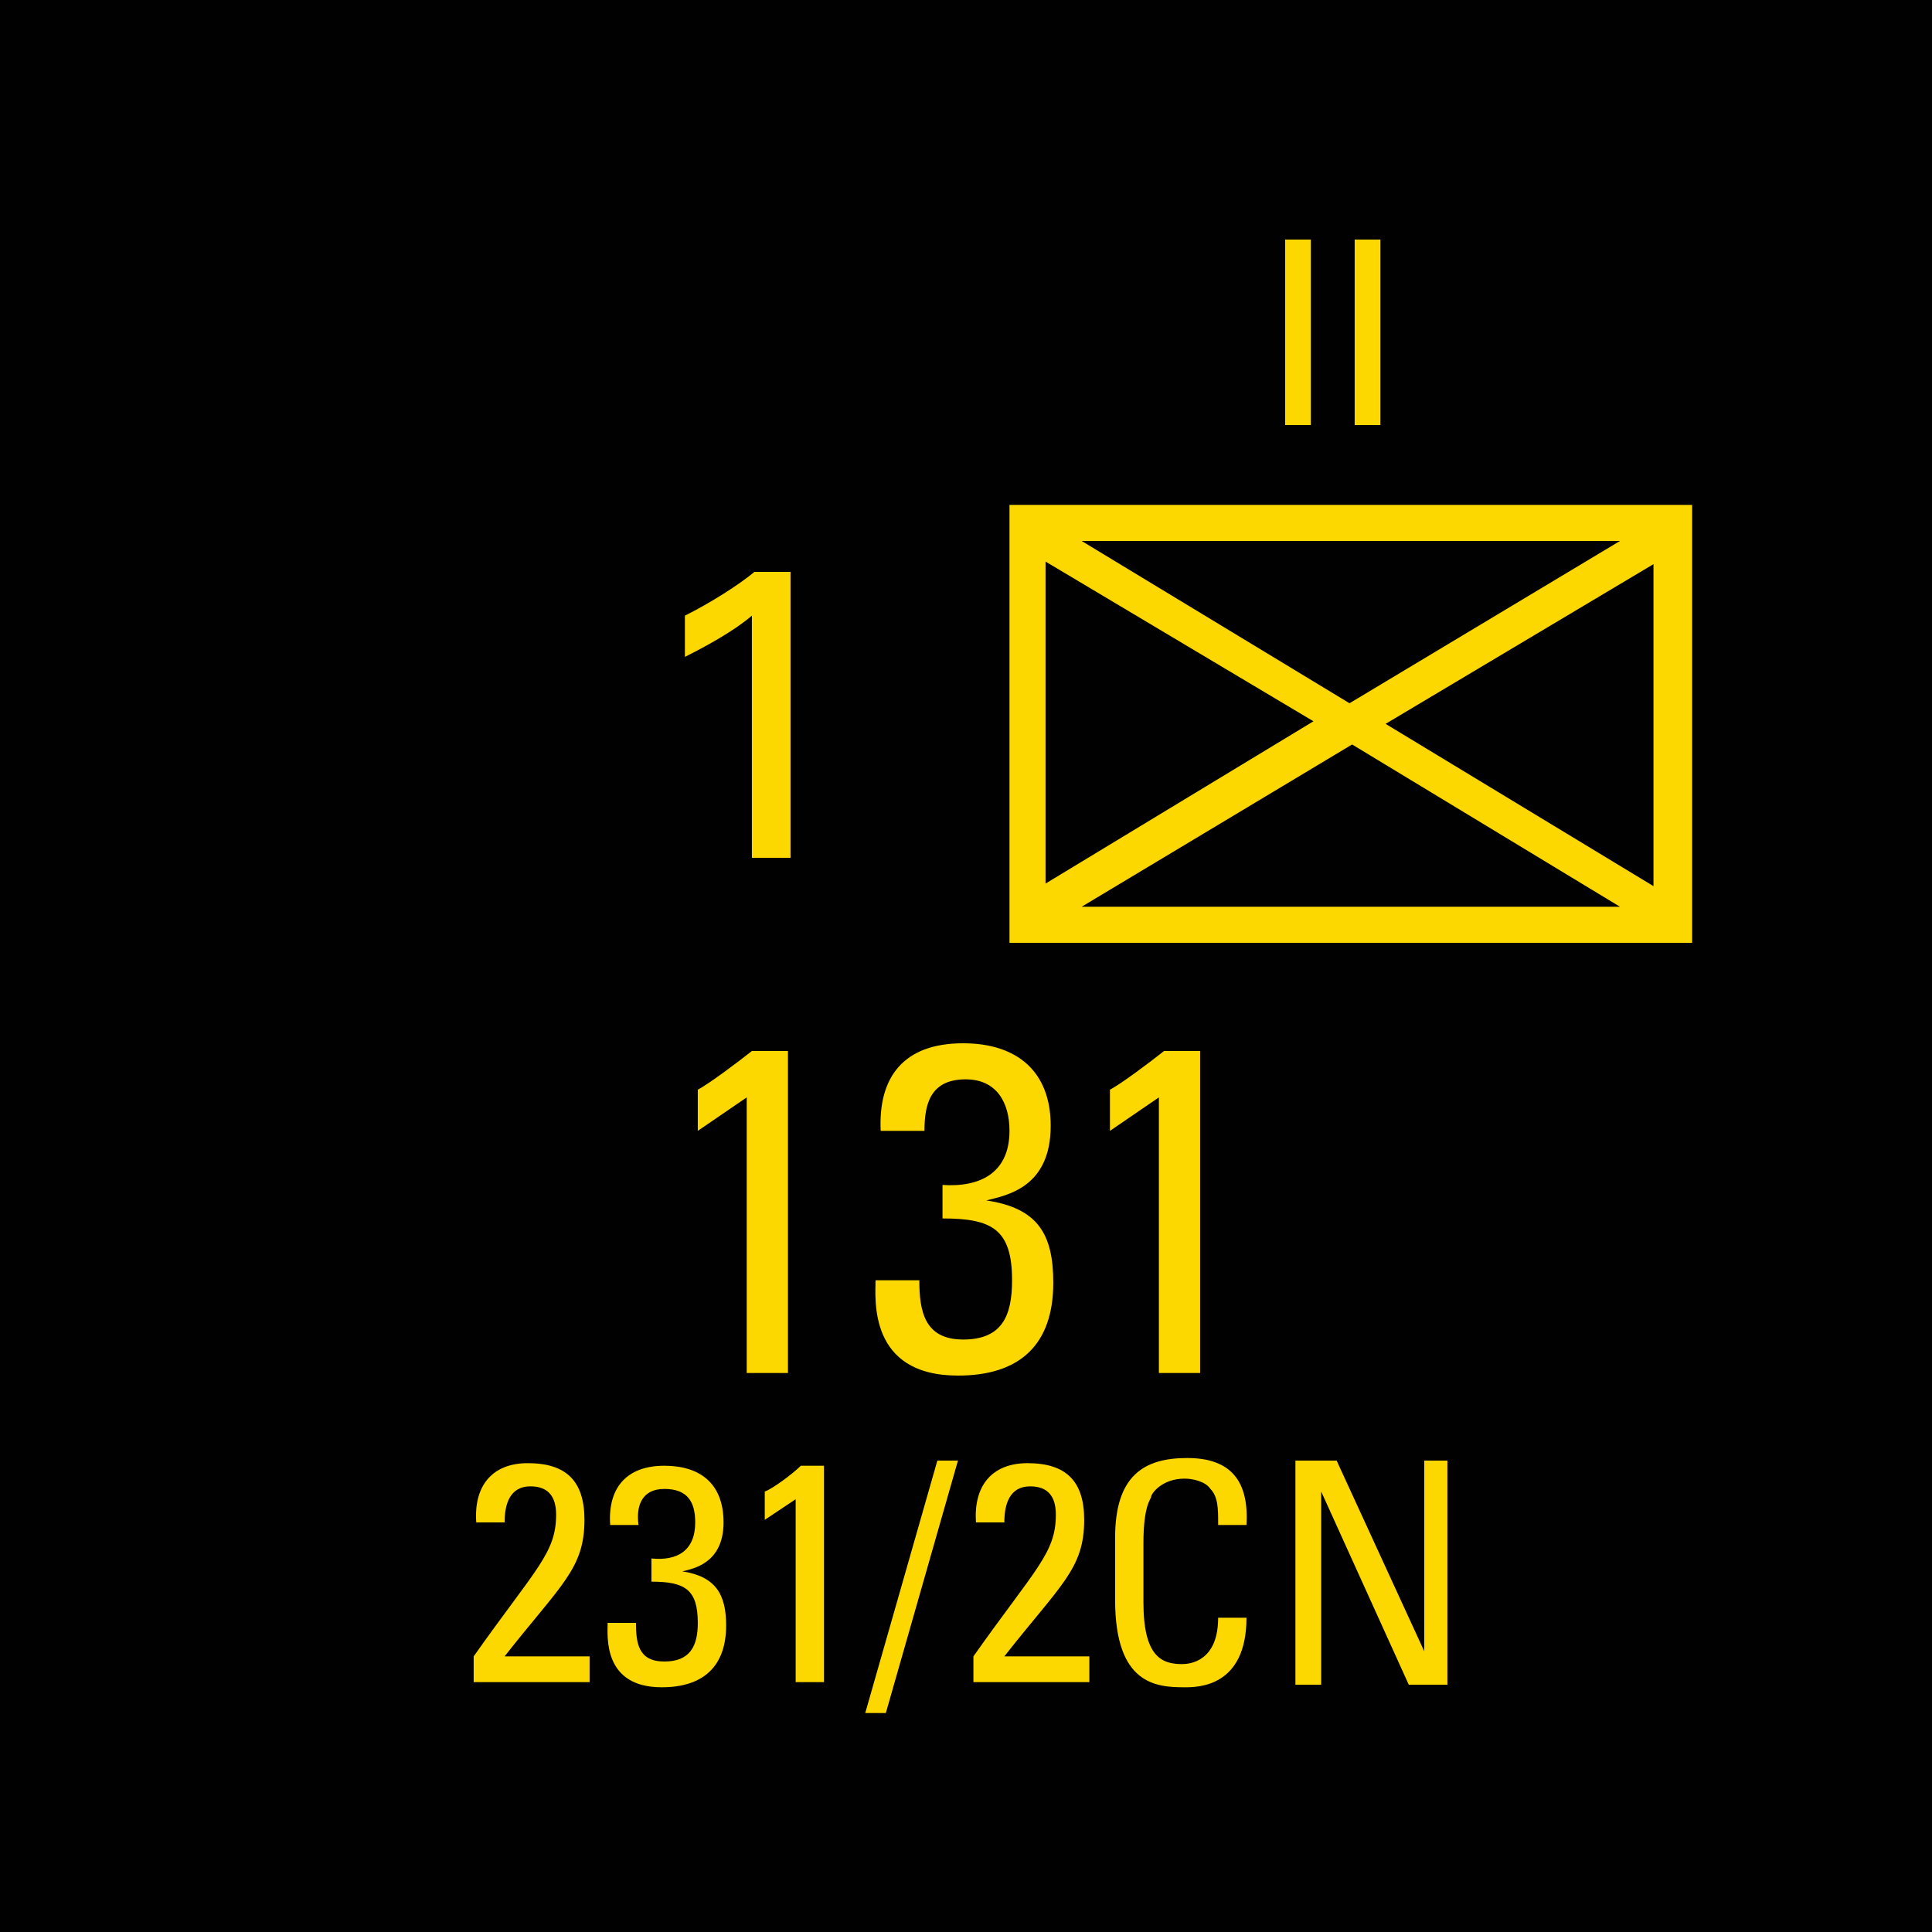 <?xml version="1.0" encoding="utf-8"?>
<!-- Generator: Adobe Illustrator 26.0.3, SVG Export Plug-In . SVG Version: 6.00 Build 0)  -->
<svg version="1.2" baseProfile="tiny" xmlns="http://www.w3.org/2000/svg" xmlns:xlink="http://www.w3.org/1999/xlink" x="0px"
	 y="0px" viewBox="0 0 75 75" overflow="visible" xml:space="preserve">
<g id="svg">
	<g>
		<g id="cs_layer_CNA_0002_00000023283088047694392320000015410210321053132443_">
			<g id="g169366_00000060018564281457370690000011209304467157080227_">
			</g>
			<g id="IT_IT_131_-_238-2CN_322_00000008864750118668186820000006166122526379297953_" transform="translate(937.5,450)">
				<g id="g172214_00000028286543725542318800000006496870347080464291_" transform="translate(-450,-1500)">
					
						<rect id="rect172212_00000016067796883220071520000018185003635874865811_" x="-487.5" y="1050" fill="#010101" width="75" height="75"/>
				</g>
				<g id="g172231_00000106127508321025063270000005208257253377073060_" transform="translate(229.688,-150)">
					<g>
						<path fill="#FDD700" d="M-1101.5-280.4v17h-26.5v-17H-1101.5z M-1126.6-278.2v12.5l10.4-6.3L-1126.6-278.2z M-1104.3-279
							h-20.9l10.4,6.3L-1104.3-279z M-1125.2-264.8h20.9l-10.4-6.3L-1125.2-264.8z M-1113.4-271.9l10.4,6.3v-12.5L-1113.4-271.9z"/>
					</g>
					<g>
						<path fill="#FDD700" d="M-1136.5-246.7h-1.7v-10.7l-1.9,1.3v-1.6c0.4-0.2,1.6-1.1,2.1-1.5h1.4V-246.7z"/>
						<path fill="#FDD700" d="M-1130.6-254c1.5,0.1,2.6-0.5,2.6-2.1c0-1.1-0.5-2-1.7-2c-1.4,0-1.6,1-1.6,2h-1.7
							c-0.1-2.1,0.9-3.4,3.2-3.4c2.1,0,3.4,1.1,3.4,3.2c0,2.4-1.7,2.7-2.5,2.9v0c2,0.3,2.6,1.3,2.6,3.2c0,2.4-1.3,3.6-3.7,3.6
							c-3.5,0-3.2-3-3.2-3.7h1.7c0,1.2,0.2,2.3,1.7,2.3c1.5,0,1.9-0.9,1.9-2.3c0-2-0.8-2.4-2.7-2.4V-254z"/>
						<path fill="#FDD700" d="M-1120.5-246.7h-1.7v-10.7l-1.9,1.3v-1.6c0.4-0.2,1.6-1.1,2.1-1.5h1.4V-246.7z"/>
					</g>
					<g>
						<path fill="#FDD700" d="M-1117.3-290.7h1v7.2h-1V-290.7z"/>
						<path fill="#FDD700" d="M-1114.6-290.7h1v7.2h-1V-290.7z"/>
					</g>
					<g>
						<path fill="#FDD700" d="M-1138-276.1c-0.7,0.6-1.8,1.2-2.6,1.6v-1.6c1-0.5,2.1-1.2,2.7-1.7h1.4v11.1h-1.5V-276.1z"/>
					</g>
					<g>
						<path fill="#FDD700" d="M-1148.8-234.7v-1c2.4-3.4,3.2-4,3.2-5.5c0-0.7-0.3-1.1-1-1.1c-0.8,0-1,0.7-1,1.4h-1.1
							c-0.1-1.4,0.6-2.3,2-2.3c1.5,0,2.2,0.7,2.2,2.2c0,1.9-0.9,2.5-3.1,5.3h3.3v1H-1148.8z"/>
						<path fill="#FDD700" d="M-1141.9-239.5c1,0.1,1.7-0.3,1.7-1.4c0-0.8-0.3-1.3-1.2-1.3c-0.9,0-1.1,0.7-1,1.4h-1.1
							c-0.1-1.4,0.6-2.3,2.1-2.3c1.4,0,2.3,0.7,2.3,2.2c0,1.6-1.2,1.8-1.6,1.9v0c1.3,0.2,1.7,0.9,1.7,2.1c0,1.6-0.9,2.4-2.5,2.4
							c-2.3,0-2.1-2-2.1-2.5h1.1c0,0.8,0.1,1.5,1.1,1.5c1,0,1.3-0.6,1.3-1.5c0-1.3-0.5-1.6-1.8-1.6V-239.5z"/>
						<path fill="#FDD700" d="M-1135.2-234.7h-1.1v-7.1l-1.2,0.8v-1.1c0.3-0.1,1.1-0.7,1.4-1h0.9V-234.7z"/>
						<path fill="#FDD700" d="M-1132.8-233.5h-0.8l2.8-9.8h0.8L-1132.8-233.5z"/>
						<path fill="#FDD700" d="M-1129.4-234.7v-1c2.4-3.4,3.2-4,3.2-5.5c0-0.7-0.3-1.1-1-1.1c-0.8,0-1,0.7-1,1.4h-1.1
							c-0.1-1.4,0.6-2.3,2-2.3c1.5,0,2.2,0.7,2.2,2.2c0,1.9-0.9,2.5-3.1,5.3h3.3v1H-1129.4z"/>
						<path fill="#FDD700" d="M-1119.9-240.9c0-0.5,0-1-0.3-1.3c-0.2-0.3-0.7-0.4-1-0.4c-0.9,0-1.3,0.6-1.3,0.7
							c0,0.1-0.3,0.3-0.3,1.8v2.3c0,2.1,0.7,2.4,1.5,2.4c0.3,0,1.4-0.1,1.4-1.8h1.1c0,2.7-1.9,2.7-2.4,2.7c-1.1,0-2.7-0.1-2.7-3.4
							v-2.4c0-2.4,1.1-3.1,2.8-3.1c1.7,0,2.4,0.9,2.3,2.6H-1119.9z"/>
						<path fill="#FDD700" d="M-1111-243.3v8.7h-1.5l-3.4-7.5h0v7.5h-1v-8.7h1.6l3.4,7.4h0v-7.4H-1111z"/>
					</g>
				</g>
			</g>
			<g id="IT_IT_132_-_238-2CN_323_00000106123264794730657930000003096136904311393423_" transform="translate(1012.5,450)">
				<g id="g172236_00000106123028089341565980000013771836529959662224_" transform="translate(-450,-1500)">
					
						<rect id="rect172234_00000086692271884949806990000002341126879577819806_" x="-487.5" y="1050" fill="#010101" width="75" height="75"/>
				</g>
			</g>
		</g>
	</g>
</g>
<g id="text" display="none">
	
		<rect id="frontbox" x="-937.5" y="-450" display="inline" fill="none" stroke="#000000" stroke-miterlimit="10" width="1650" height="1275"/>
	<g id="align" display="inline">
	</g>
</g>
<g id="crop" display="none">
	<g id="front" display="inline">
		<g>
			<line fill="none" stroke="#939598" stroke-miterlimit="10" x1="-84.4" y1="0" x2="684.4" y2="0"/>
			<line fill="none" stroke="#939598" stroke-miterlimit="10" x1="-84.4" y1="75" x2="684.4" y2="75"/>
			<line fill="none" stroke="#939598" stroke-miterlimit="10" x1="0" y1="-9.4" x2="0" y2="159.4"/>
			<line fill="none" stroke="#939598" stroke-miterlimit="10" x1="75" y1="-9.4" x2="75" y2="159.4"/>
		</g>
	</g>
</g>
<g id="guides" display="none">
</g>
</svg>
